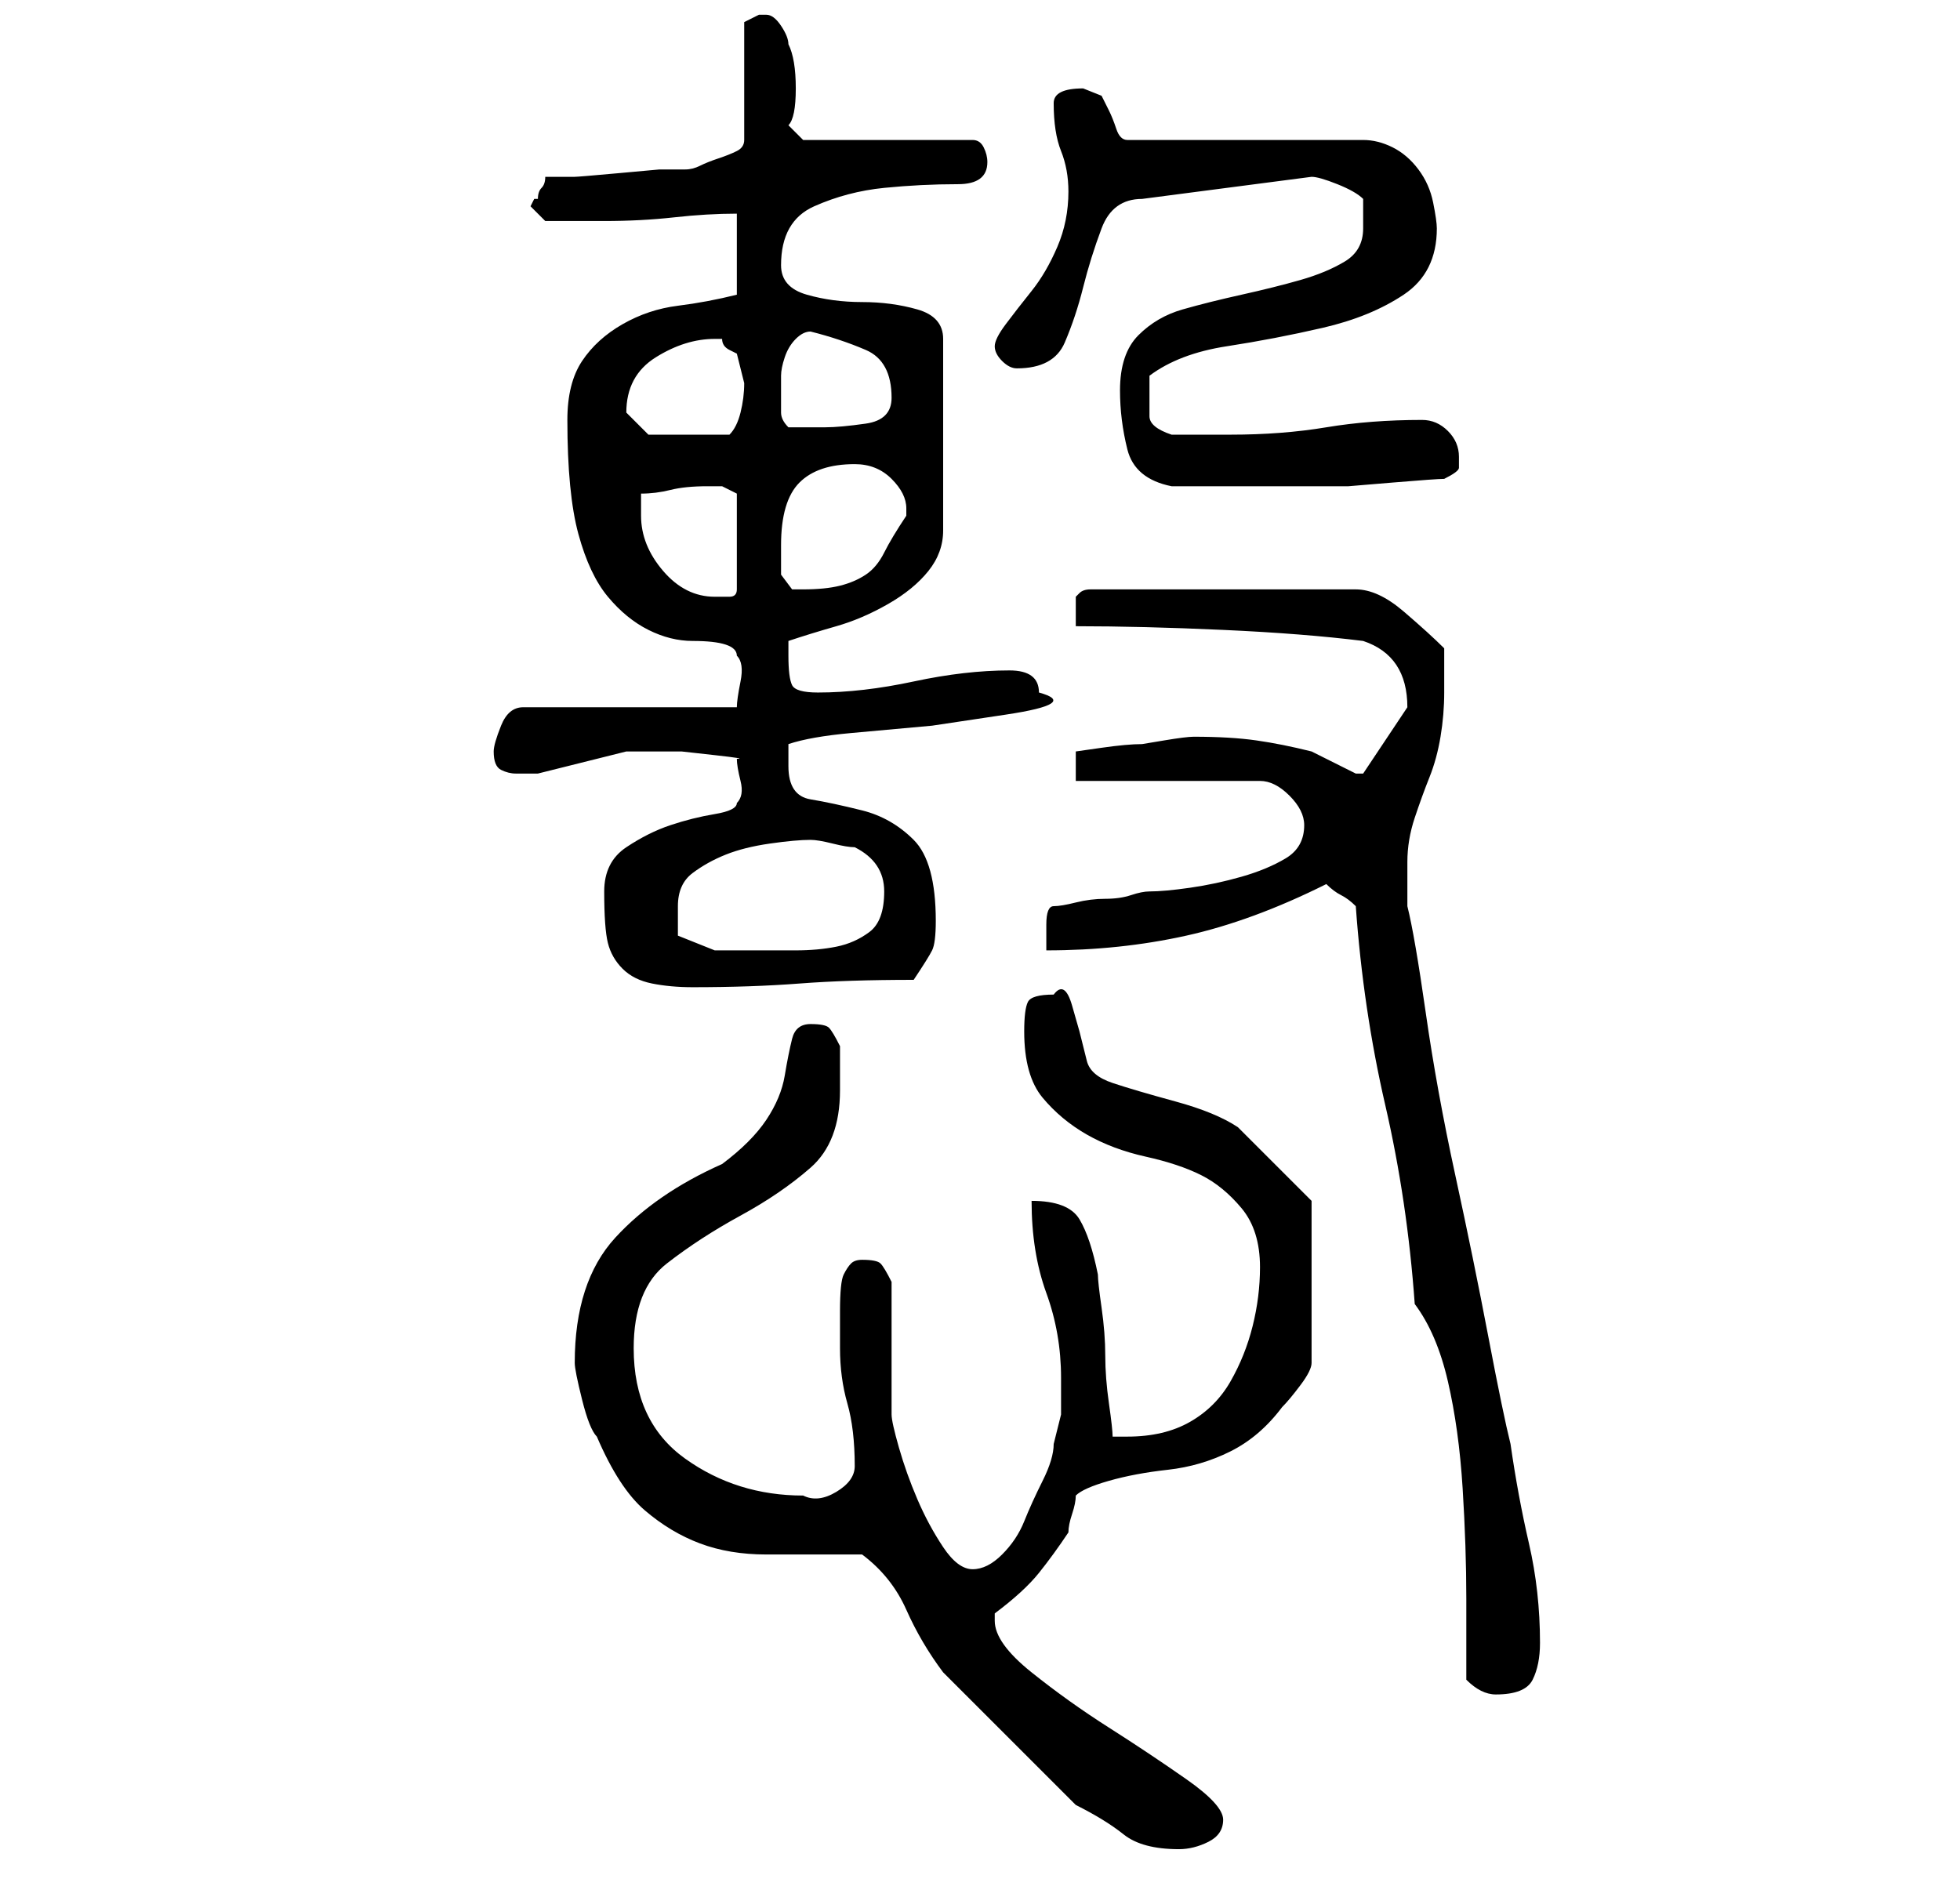 <?xml version="1.0" standalone="no"?>
<!DOCTYPE svg PUBLIC "-//W3C//DTD SVG 1.1//EN" "http://www.w3.org/Graphics/SVG/1.1/DTD/svg11.dtd" >
<svg xmlns="http://www.w3.org/2000/svg" xmlns:xlink="http://www.w3.org/1999/xlink" version="1.1" viewBox="-10 0 266 256">
   <path fill="currentColor"
d="M136 245q4 2 6.5 4t7.5 2q2 0 4 -1t2 -3t-5 -5.5t-10.5 -7t-10.5 -7.5t-5 -7v-0.5v-0.5q4 -3 6 -5.5t4 -5.5q0 -1 0.5 -2.5t0.5 -2.5q1 -1 4.5 -2t8 -1.5t8.5 -2.5t7 -6q1 -1 2.5 -3t1.5 -3v-22l-1 -1l-2.5 -2.5l-3.5 -3.5l-3 -3q-3 -2 -8.5 -3.5t-8.5 -2.5t-3.5 -3
l-1 -4t-1 -3.5t-2.5 -1.5q-3 0 -3.5 1t-0.5 4q0 6 2.5 9t6 5t8 3t7.5 2.5t5.5 4.5t2.5 8q0 4 -1 8t-3 7.5t-5.5 5.5t-8.5 2h-2q0 -1 -0.5 -4.5t-0.5 -6.5t-0.5 -6.5t-0.5 -4.5q-1 -5 -2.5 -7.5t-6.5 -2.5q0 7 2 12.5t2 11.5v5t-1 4q0 2 -1.5 5t-2.5 5.5t-3 4.5t-4 2t-4 -3
t-3.5 -6.5t-2.5 -7t-1 -4.5v-3.5v-5.5v-5.5v-3.5q-1 -2 -1.5 -2.5t-2.5 -0.5q-1 0 -1.5 0.5t-1 1.5t-0.5 5v5q0 4 1 7.5t1 8.5q0 2 -2.5 3.5t-4.5 0.5q-9 0 -16 -5t-7 -15q0 -8 4.5 -11.5t10 -6.5t9.5 -6.5t4 -10.5v-6q-1 -2 -1.5 -2.5t-2.5 -0.5t-2.5 2t-1 5t-2.5 6t-6 6
q-9 4 -14.5 10t-5.5 17v0q0 1 1 5t2 5q3 7 6.5 10t7.5 4.5t9 1.5h13q4 3 6 7.5t5 8.5l3.5 3.5l5.5 5.5l5.5 5.5zM189 228q2 2 4 2q4 0 5 -2t1 -5q0 -7 -1.5 -13.5t-2.5 -13.5q-1 -4 -3 -14.5t-4.5 -22t-4 -22t-2.5 -14.5v-6q0 -3 1 -6t2 -5.5t1.5 -5.5t0.5 -6v-6
q-2 -2 -5.5 -5t-6.5 -3h-36q-1 0 -1.5 0.5l-0.5 0.5v2.5v1.5q9 0 20 0.5t19 1.5q6 2 6 9l-1 1.5l-2 3l-2 3l-1 1.5h-1l-6 -3q-4 -1 -7.5 -1.5t-8.5 -0.5q-1 0 -4 0.5l-3 0.5q-2 0 -5.5 0.5l-3.5 0.5v4h25q2 0 4 2t2 4q0 3 -2.5 4.5t-6 2.5t-7 1.5t-5.5 0.5q-1 0 -2.5 0.5
t-3.5 0.5t-4 0.5t-3 0.5t-1 2.5v3.5q10 0 19 -2t19 -7q1 1 2 1.5t2 1.5q1 14 4 27t4 27q3 4 4.5 10.5t2 14.5t0.5 15v11zM72 121q0 5 0.5 7t2 3.5t4 2t5.5 0.5q8 0 14.5 -0.5t15.5 -0.5q2 -3 2.5 -4t0.5 -4q0 -8 -3 -11t-7 -4t-7 -1.5t-3 -4.5v-3q3 -1 8.5 -1.5l11 -1
t10 -1.5t4.5 -3q0 -3 -4 -3q-6 0 -13 1.5t-13 1.5q-3 0 -3.5 -1t-0.5 -4v-2q3 -1 6.5 -2t7 -3t5.5 -4.5t2 -5.5v-26q0 -3 -3.5 -4t-7.5 -1t-7.5 -1t-3.5 -4q0 -6 4.5 -8t9.5 -2.5t10 -0.5q4 0 4 -3v0q0 -1 -0.5 -2t-1.5 -1h-23l-2 -2q1 -1 1 -5t-1 -6q0 -1 -1 -2.5t-2 -1.5
h-1l-1 0.5l-1 0.5v16q0 1 -1 1.5t-2.5 1t-2.5 1t-2 0.5h-3.5t-5.5 0.5t-6 0.5h-4q0 1 -0.5 1.5t-0.5 1.5h-0.5t-0.5 1l0.5 0.5l0.5 0.5l0.5 0.5l0.5 0.5h8q5 0 9.5 -0.5t8.5 -0.5v11q-4 1 -8 1.5t-7.5 2.5t-5.5 5t-2 8q0 10 1.5 15.5t4 8.5t5.5 4.5t6 1.5t4.5 0.5t1.5 1.5
q1 1 0.5 3.5t-0.5 3.5h-29q-2 0 -3 2.5t-1 3.5q0 2 1 2.5t2 0.5h1.5h1.5l2 -0.5l4 -1l4 -1l2 -0.5h3h4.5t4.5 0.5t3 0.5q0 1 0.5 3t-0.5 3q0 1 -3 1.5t-6 1.5t-6 3t-3 6zM82 127v-1.5v-2.5q0 -3 2 -4.5t4.5 -2.5t6 -1.5t5.5 -0.5q1 0 3 0.5t3 0.5q2 1 3 2.5t1 3.5
q0 4 -2 5.5t-4.5 2t-5.5 0.5h-5h-6t-5 -2zM77 70v-3q2 0 4 -0.5t5 -0.5h2t2 1v13q0 1 -1 1h-2q-4 0 -7 -3.5t-3 -7.5zM96 78v-2v-2q0 -6 2.5 -8.5t7.5 -2.5q3 0 5 2t2 4v1q-2 3 -3 5t-2.5 3t-3.5 1.5t-5 0.5h-1.5t-1.5 -2zM142 53q0 4 1 8t6 5h2h3.5h3.5h2h7h6t6 -0.5
t7 -0.5q2 -1 2 -1.5v-1.5q0 -2 -1.5 -3.5t-3.5 -1.5q-7 0 -13 1t-13 1h-8q-3 -1 -3 -2.5v-3.5v-2q4 -3 10.5 -4t13 -2.5t11 -4.5t4.5 -9q0 -1 -0.5 -3.5t-2 -4.5t-3.5 -3t-4 -1h-32q-1 0 -1.5 -1.5t-1 -2.5l-1 -2t-2.5 -1q-4 0 -4 2q0 4 1 6.5t1 5.5q0 4 -1.5 7.5t-3.5 6
t-3.5 4.5t-1.5 3t1 2t2 1q5 0 6.5 -3.5t2.5 -7.5t2.5 -8t5.5 -4l23 -3q1 0 3.5 1t3.5 2v1.5v2.5q0 3 -2.5 4.5t-6 2.5t-8 2t-8 2t-6 3.5t-2.5 7.5zM75 56q0 -5 4 -7.5t8 -2.5h1q0 1 1 1.5l1 0.5l0.5 2l0.5 2q0 2 -0.5 4t-1.5 3h-2.5h-3.5h-5t-3 -3zM96 54v-3q0 -1 0.5 -2.5
t1.5 -2.5t2 -1q4 1 7.5 2.5t3.5 6.5q0 3 -3.5 3.5t-5.5 0.5h-5q-1 -1 -1 -2v-2z" />
</svg>

